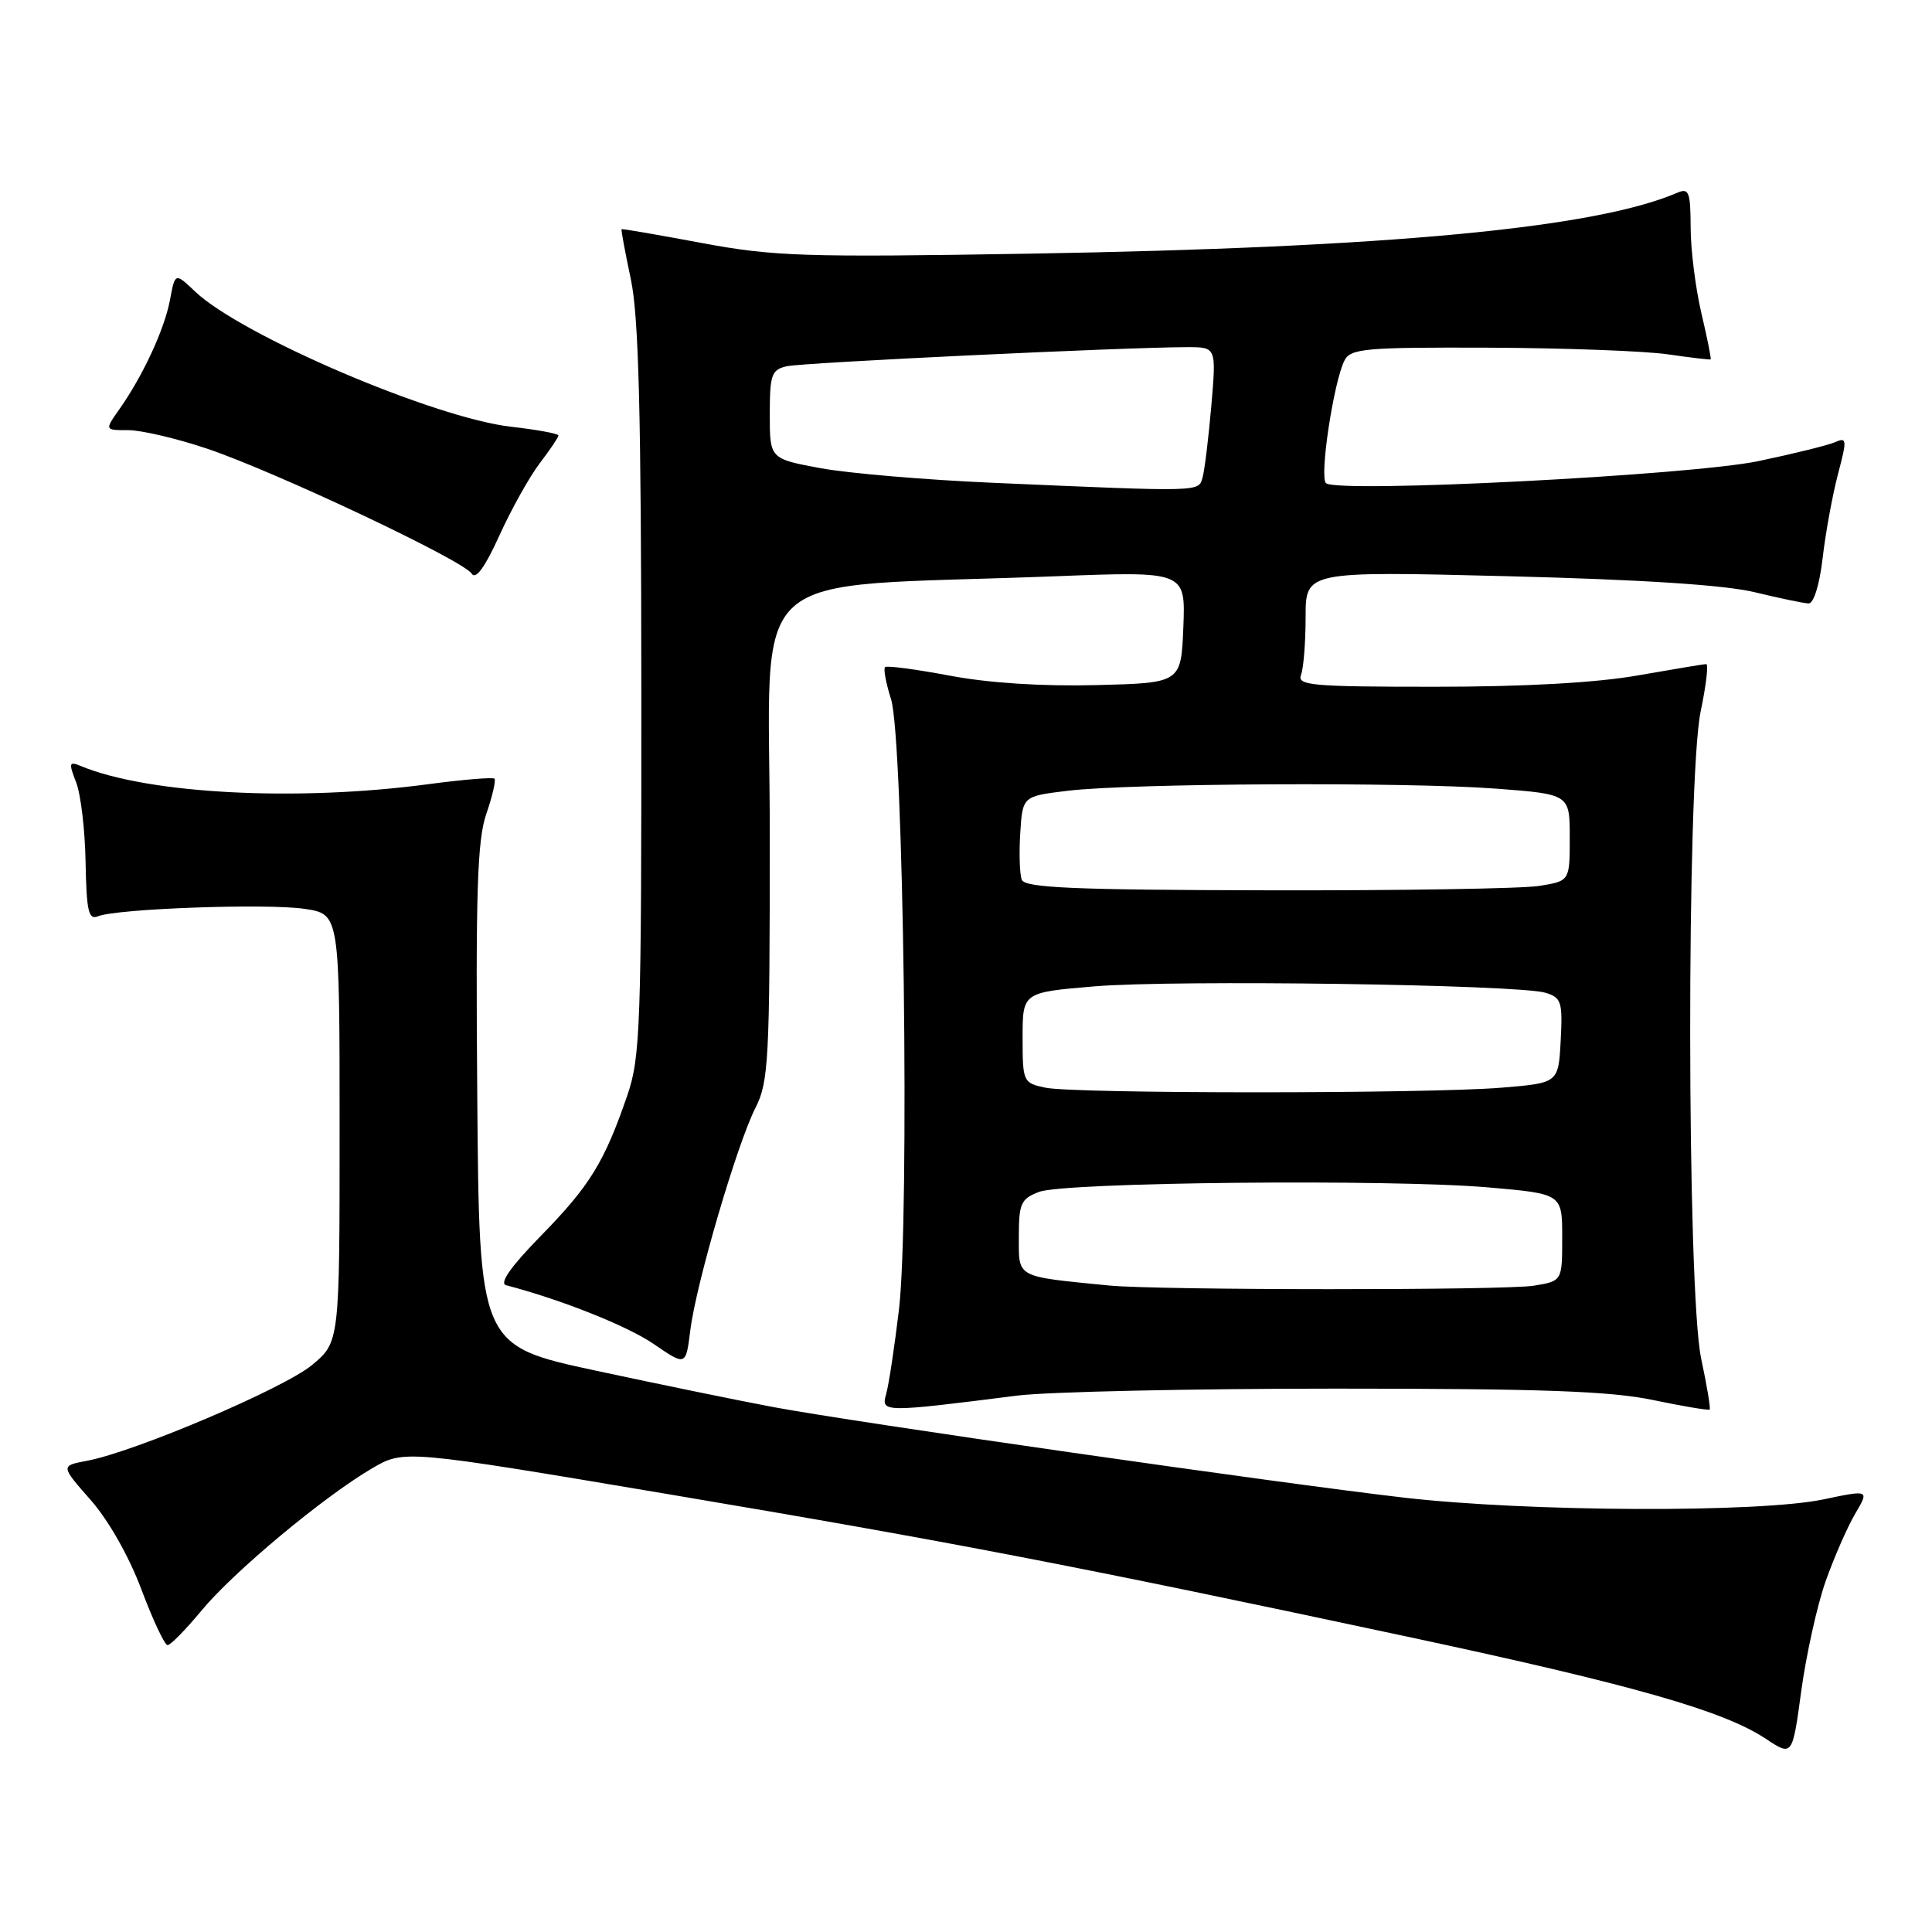 <?xml version="1.0" encoding="UTF-8" standalone="no"?>
<!DOCTYPE svg PUBLIC "-//W3C//DTD SVG 1.1//EN" "http://www.w3.org/Graphics/SVG/1.1/DTD/svg11.dtd" >
<svg xmlns="http://www.w3.org/2000/svg" xmlns:xlink="http://www.w3.org/1999/xlink" version="1.1" viewBox="0 0 256 256">
 <g >
 <path fill="currentColor"
d=" M 241.89 209.57 C 243.01 206.40 244.77 202.37 245.81 200.60 C 247.70 197.40 247.70 197.40 241.60 198.68 C 233.07 200.47 202.43 200.34 186.00 198.44 C 169.40 196.52 113.42 188.49 102.50 186.45 C 98.10 185.63 87.53 183.46 79.00 181.63 C 63.50 178.30 63.50 178.30 63.24 145.20 C 63.02 118.18 63.24 111.32 64.44 107.84 C 65.25 105.50 65.73 103.40 65.52 103.18 C 65.30 102.97 61.42 103.29 56.90 103.89 C 39.44 106.24 19.68 105.22 10.73 101.51 C 9.15 100.85 9.08 101.07 10.08 103.64 C 10.70 105.21 11.27 109.99 11.34 114.26 C 11.46 120.75 11.73 121.93 12.99 121.41 C 15.49 120.40 35.38 119.68 40.36 120.43 C 45.00 121.12 45.00 121.12 45.00 149.49 C 45.00 177.85 45.00 177.85 41.32 180.89 C 37.55 184.00 17.87 192.37 11.54 193.56 C 8.02 194.22 8.02 194.22 12.00 198.74 C 14.38 201.44 17.10 206.24 18.74 210.62 C 20.26 214.67 21.82 217.98 22.20 217.99 C 22.59 218.00 24.61 215.93 26.70 213.41 C 30.96 208.26 42.86 198.34 49.29 194.57 C 53.53 192.09 53.53 192.09 88.51 197.98 C 126.10 204.31 142.74 207.52 186.50 216.87 C 216.39 223.26 228.39 226.68 234.00 230.41 C 237.50 232.73 237.50 232.73 238.68 224.03 C 239.34 219.24 240.78 212.73 241.89 209.57 Z  M 134.82 184.92 C 138.85 184.42 157.83 184.00 177.01 184.00 C 204.34 184.00 213.43 184.33 219.08 185.52 C 223.05 186.35 226.41 186.91 226.54 186.77 C 226.68 186.62 226.17 183.57 225.41 180.00 C 223.51 170.97 223.46 103.29 225.35 94.25 C 226.07 90.81 226.40 88.00 226.08 88.00 C 225.76 88.00 221.68 88.68 217.00 89.50 C 211.52 90.47 201.99 91.00 190.14 91.00 C 173.81 91.00 171.85 90.83 172.39 89.42 C 172.73 88.55 173.00 85.10 173.00 81.76 C 173.00 75.68 173.00 75.68 199.75 76.35 C 217.58 76.80 228.50 77.51 232.50 78.47 C 235.80 79.27 239.02 79.94 239.65 79.96 C 240.32 79.99 241.10 77.48 241.51 73.95 C 241.89 70.62 242.81 65.63 243.53 62.87 C 244.75 58.25 244.73 57.90 243.18 58.58 C 242.26 58.99 237.68 60.12 233.00 61.10 C 223.94 62.99 177.18 65.38 175.70 64.02 C 174.80 63.21 176.73 50.50 178.16 47.75 C 178.98 46.18 180.91 46.01 197.29 46.07 C 207.30 46.11 217.97 46.51 221.00 46.95 C 224.03 47.39 226.58 47.69 226.67 47.62 C 226.77 47.54 226.22 44.79 225.44 41.49 C 224.67 38.20 224.02 33.09 224.02 30.14 C 224.00 25.42 223.79 24.88 222.25 25.54 C 211.38 30.23 183.96 32.81 136.50 33.61 C 106.49 34.11 102.55 33.98 93.00 32.20 C 87.22 31.12 82.44 30.29 82.36 30.37 C 82.28 30.44 82.83 33.42 83.59 37.00 C 84.64 41.99 84.96 54.71 84.98 91.59 C 85.00 136.18 84.86 140.09 83.11 145.18 C 80.07 154.01 78.15 157.13 71.71 163.71 C 67.68 167.83 66.12 170.05 67.07 170.30 C 74.43 172.23 83.17 175.71 86.64 178.10 C 90.88 181.01 90.88 181.01 91.47 176.26 C 92.24 170.08 97.67 151.57 100.10 146.80 C 101.85 143.37 102.00 140.51 102.00 110.69 C 102.00 74.10 97.72 77.99 139.80 76.36 C 157.09 75.69 157.09 75.69 156.80 83.10 C 156.50 90.50 156.50 90.50 145.22 90.78 C 138.07 90.96 130.96 90.50 125.81 89.52 C 121.34 88.68 117.50 88.17 117.27 88.40 C 117.04 88.63 117.40 90.54 118.07 92.66 C 119.73 97.91 120.55 161.37 119.12 173.50 C 118.53 178.45 117.77 183.50 117.42 184.72 C 116.72 187.17 116.98 187.18 134.82 184.92 Z  M 71.52 61.38 C 72.88 59.60 74.00 57.94 74.00 57.70 C 74.00 57.46 71.19 56.94 67.76 56.55 C 57.55 55.40 31.99 44.46 25.85 38.63 C 23.20 36.11 23.20 36.11 22.52 39.76 C 21.78 43.66 18.95 49.78 15.80 54.25 C 13.86 57.00 13.86 57.00 17.01 57.00 C 18.73 57.00 23.42 58.10 27.41 59.44 C 36.43 62.47 61.43 74.27 62.50 76.01 C 63.03 76.86 64.26 75.18 66.17 70.96 C 67.75 67.48 70.16 63.17 71.52 61.38 Z  M 147.00 170.34 C 134.49 169.11 135.00 169.38 135.00 163.91 C 135.00 159.45 135.27 158.85 137.69 157.93 C 141.08 156.64 184.20 156.21 197.25 157.34 C 207.00 158.19 207.00 158.19 207.00 163.96 C 207.00 169.74 207.00 169.74 203.25 170.36 C 199.45 170.99 153.44 170.97 147.00 170.34 Z  M 138.50 144.12 C 135.57 143.50 135.50 143.34 135.50 137.49 C 135.50 131.50 135.50 131.50 145.00 130.70 C 155.63 129.80 201.23 130.45 204.80 131.55 C 206.89 132.19 207.07 132.76 206.80 137.88 C 206.50 143.50 206.50 143.50 199.00 144.12 C 189.08 144.94 142.33 144.94 138.50 144.12 Z  M 135.39 116.57 C 135.11 115.84 135.02 113.05 135.19 110.37 C 135.50 105.50 135.50 105.50 141.50 104.78 C 149.80 103.78 186.42 103.60 198.25 104.50 C 208.00 105.24 208.00 105.24 208.00 110.99 C 208.00 116.74 208.00 116.74 203.94 117.39 C 201.71 117.75 185.49 118.01 167.89 117.97 C 142.27 117.92 135.80 117.64 135.39 116.57 Z  M 131.50 63.97 C 122.70 63.59 112.46 62.72 108.75 62.04 C 102.00 60.79 102.00 60.79 102.00 54.92 C 102.00 49.64 102.23 48.99 104.25 48.53 C 106.40 48.04 149.29 46.00 157.32 46.00 C 161.17 46.00 161.17 46.00 160.51 53.75 C 160.14 58.01 159.62 62.29 159.35 63.25 C 158.81 65.20 159.45 65.19 131.50 63.97 Z "/>
</g>
</svg>